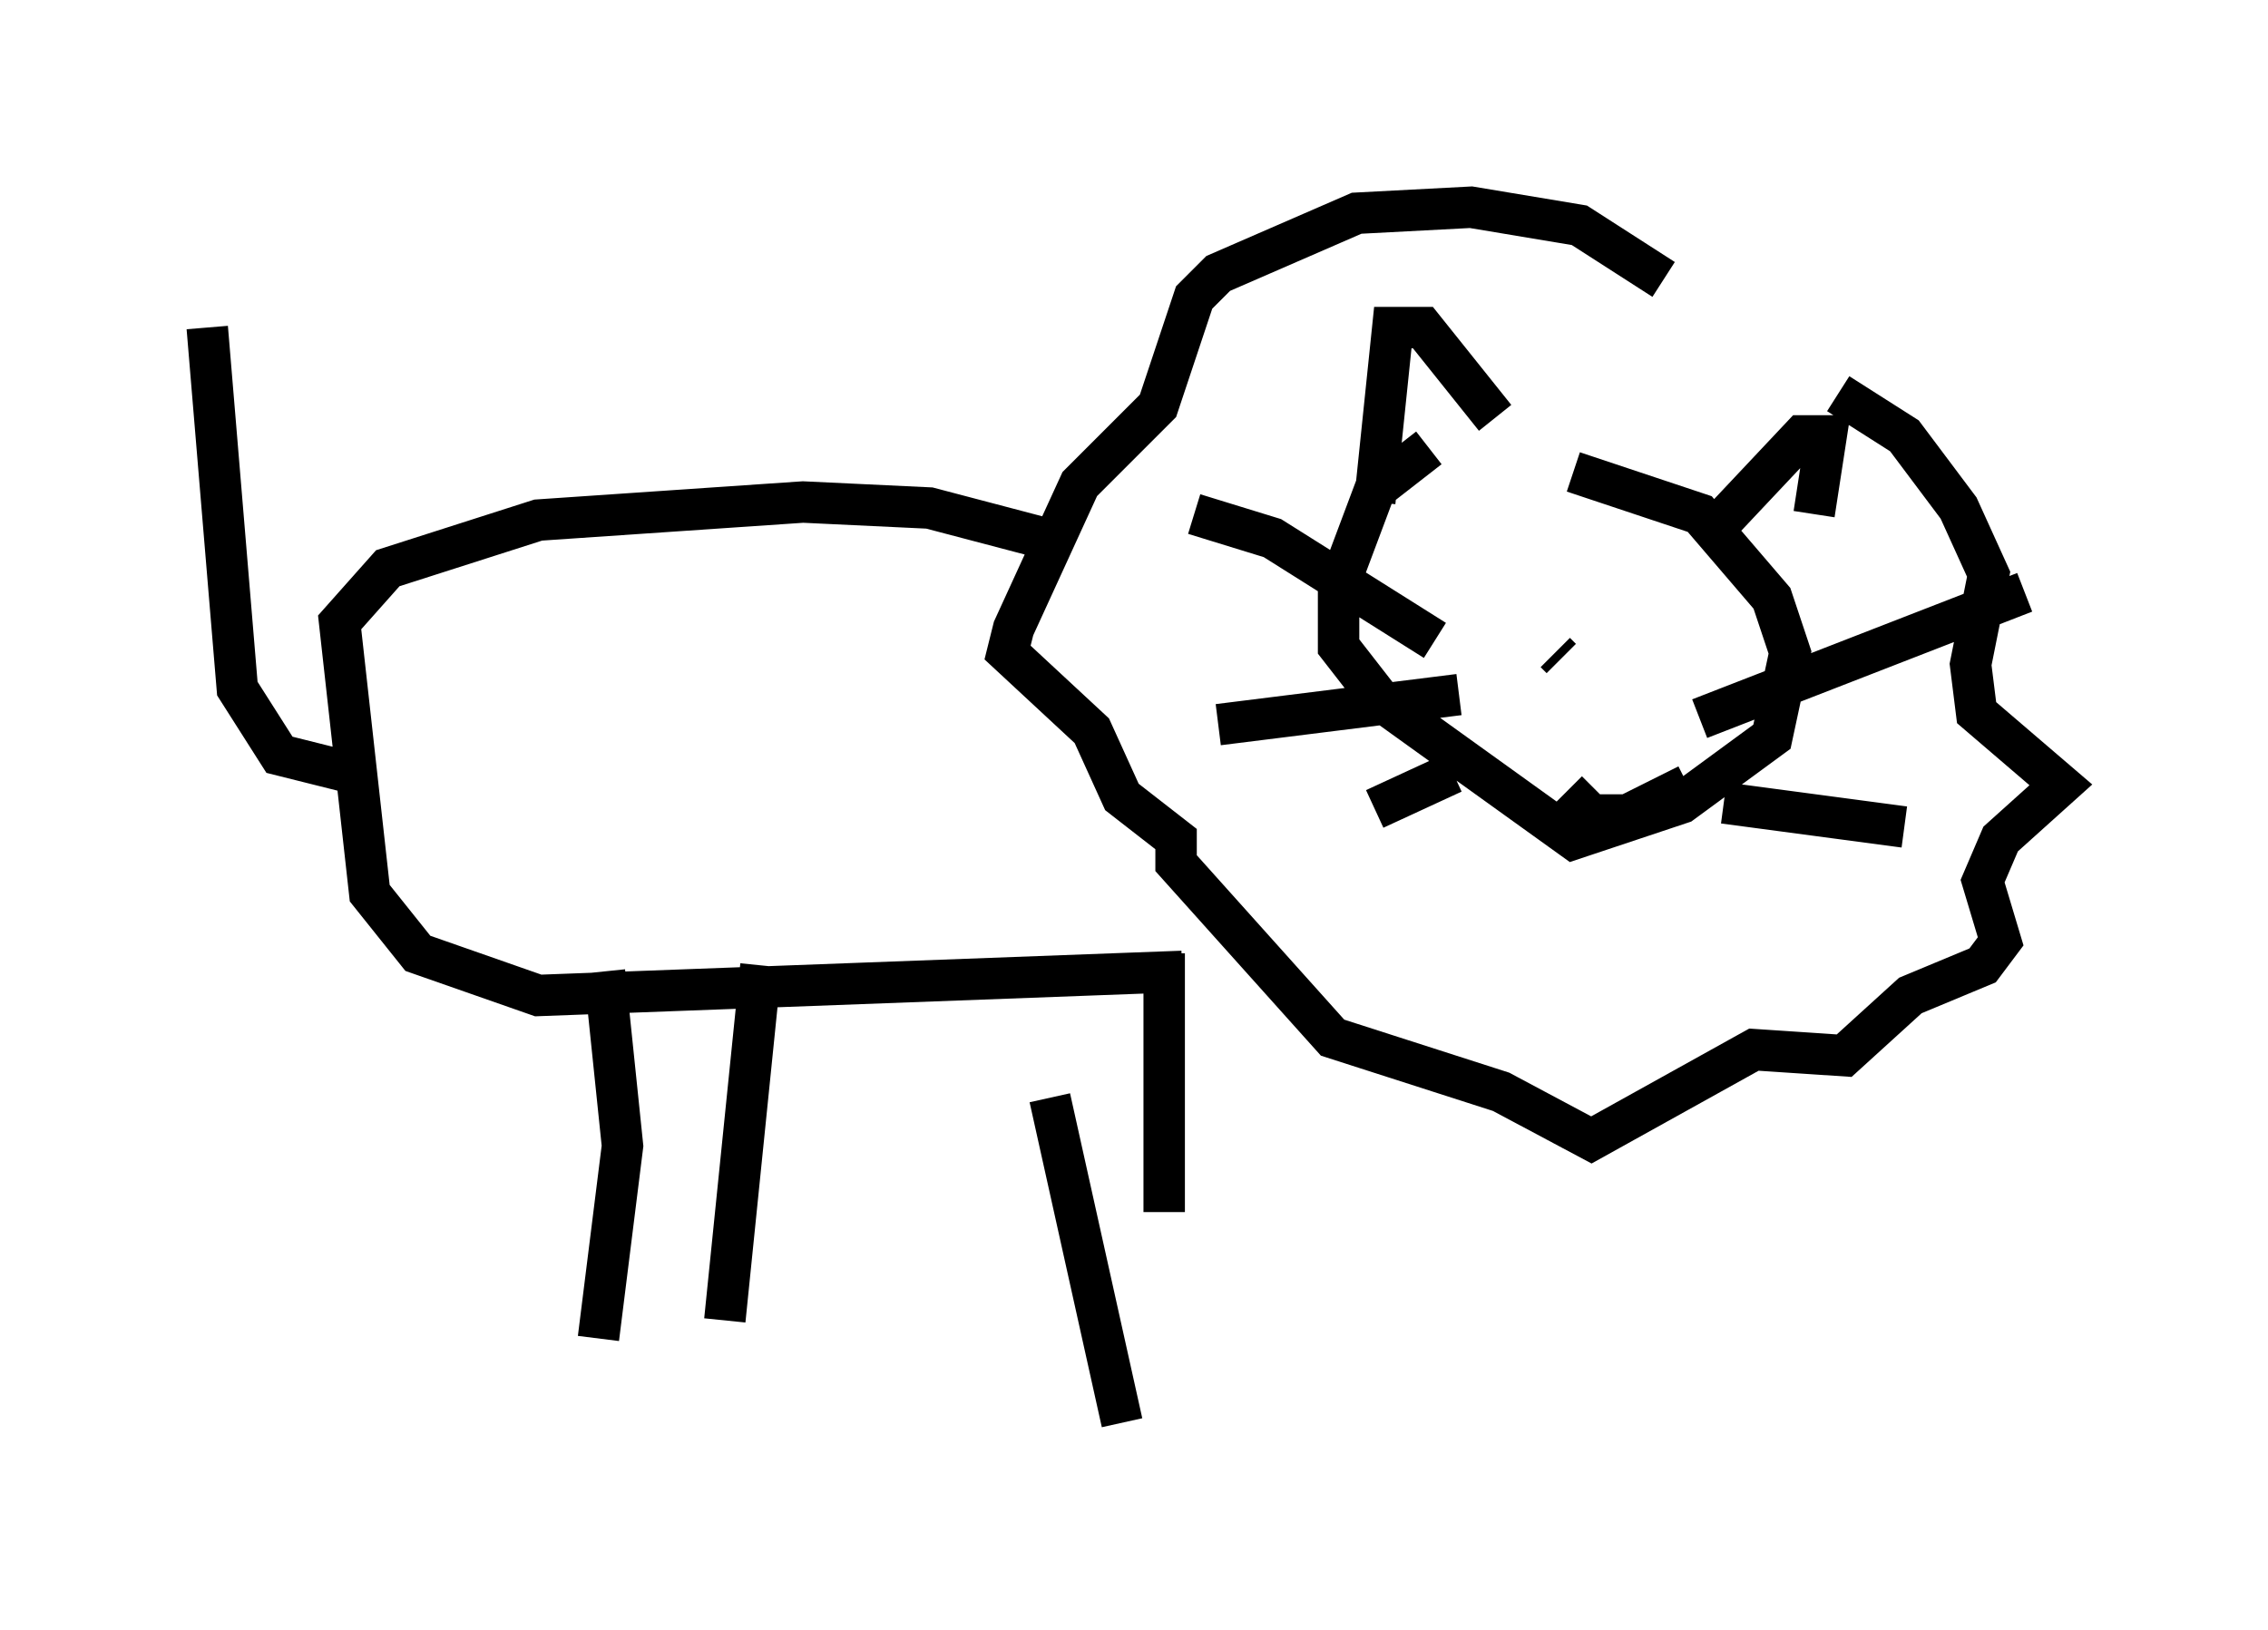 <?xml version="1.0" encoding="utf-8" ?>
<svg baseProfile="full" height="39.341" version="1.1" width="54.737" xmlns="http://www.w3.org/2000/svg" xmlns:ev="http://www.w3.org/2001/xml-events" xmlns:xlink="http://www.w3.org/1999/xlink"><defs /><rect fill="white" height="39.341" width="54.737" x="0" y="0" /><path d="M35.938, 10.52 m-1.453, 0.291 l-1.307, 1.017 -0.872, 2.324 l0.0, 1.453 1.017, 1.307 l4.648, 3.341 2.615, -0.872 l2.179, -1.598 0.436, -2.034 l-0.436, -1.307 -1.743, -2.034 l-3.05, -1.017 m-3.341, 4.067 l-3.922, -2.469 -1.888, -0.581 m0.581, 5.084 l5.81, -0.726 m-2.034, 2.76 l1.888, -0.872 m5.955, -1.307 l7.844, -3.05 m-7.263, 5.084 l4.358, 0.581 m-8.279, -4.067 l-0.145, -0.145 m3.05, -0.436 l0.0, 0.0 m-2.76, 3.777 l0.581, 0.581 0.872, 0.0 l1.453, -0.726 m-7.553, -6.827 l0.436, -4.212 0.726, 0.0 l1.743, 2.179 m5.084, 2.905 l2.324, -2.469 0.581, 0.0 l-0.291, 1.888 m-3.631, -5.665 l-2.034, -1.307 -2.615, -0.436 l-2.76, 0.145 -3.341, 1.453 l-0.581, 0.581 -0.872, 2.615 l-1.888, 1.888 -1.598, 3.486 l-0.145, 0.581 2.034, 1.888 l0.726, 1.598 1.307, 1.017 l0.0, 0.581 3.777, 4.212 l4.067, 1.307 2.179, 1.162 l3.922, -2.179 2.179, 0.145 l1.598, -1.453 1.743, -0.726 l0.436, -0.581 -0.436, -1.453 l0.436, -1.017 1.453, -1.307 l-2.034, -1.743 -0.145, -1.162 l0.436, -2.179 -0.726, -1.598 l-1.307, -1.743 -1.598, -1.017 m-20.19, 5.81 l0.0, 0.0 m1.017, -2.324 l-2.76, -0.726 -3.05, -0.145 l-6.391, 0.436 -3.631, 1.162 l-1.162, 1.307 0.726, 6.536 l1.162, 1.453 2.905, 1.017 l15.542, -0.581 m-13.944, 0.0 l0.436, 4.212 -0.581, 4.648 m3.922, -9.006 l-0.872, 8.57 m7.844, -5.374 l1.743, 7.844 m1.017, -11.33 l0.0, 6.246 m-19.609, -10.603 l-1.743, -0.436 -1.017, -1.598 l-0.726, -8.715 " fill="none" stroke="black" stroke-width="1" /></svg>